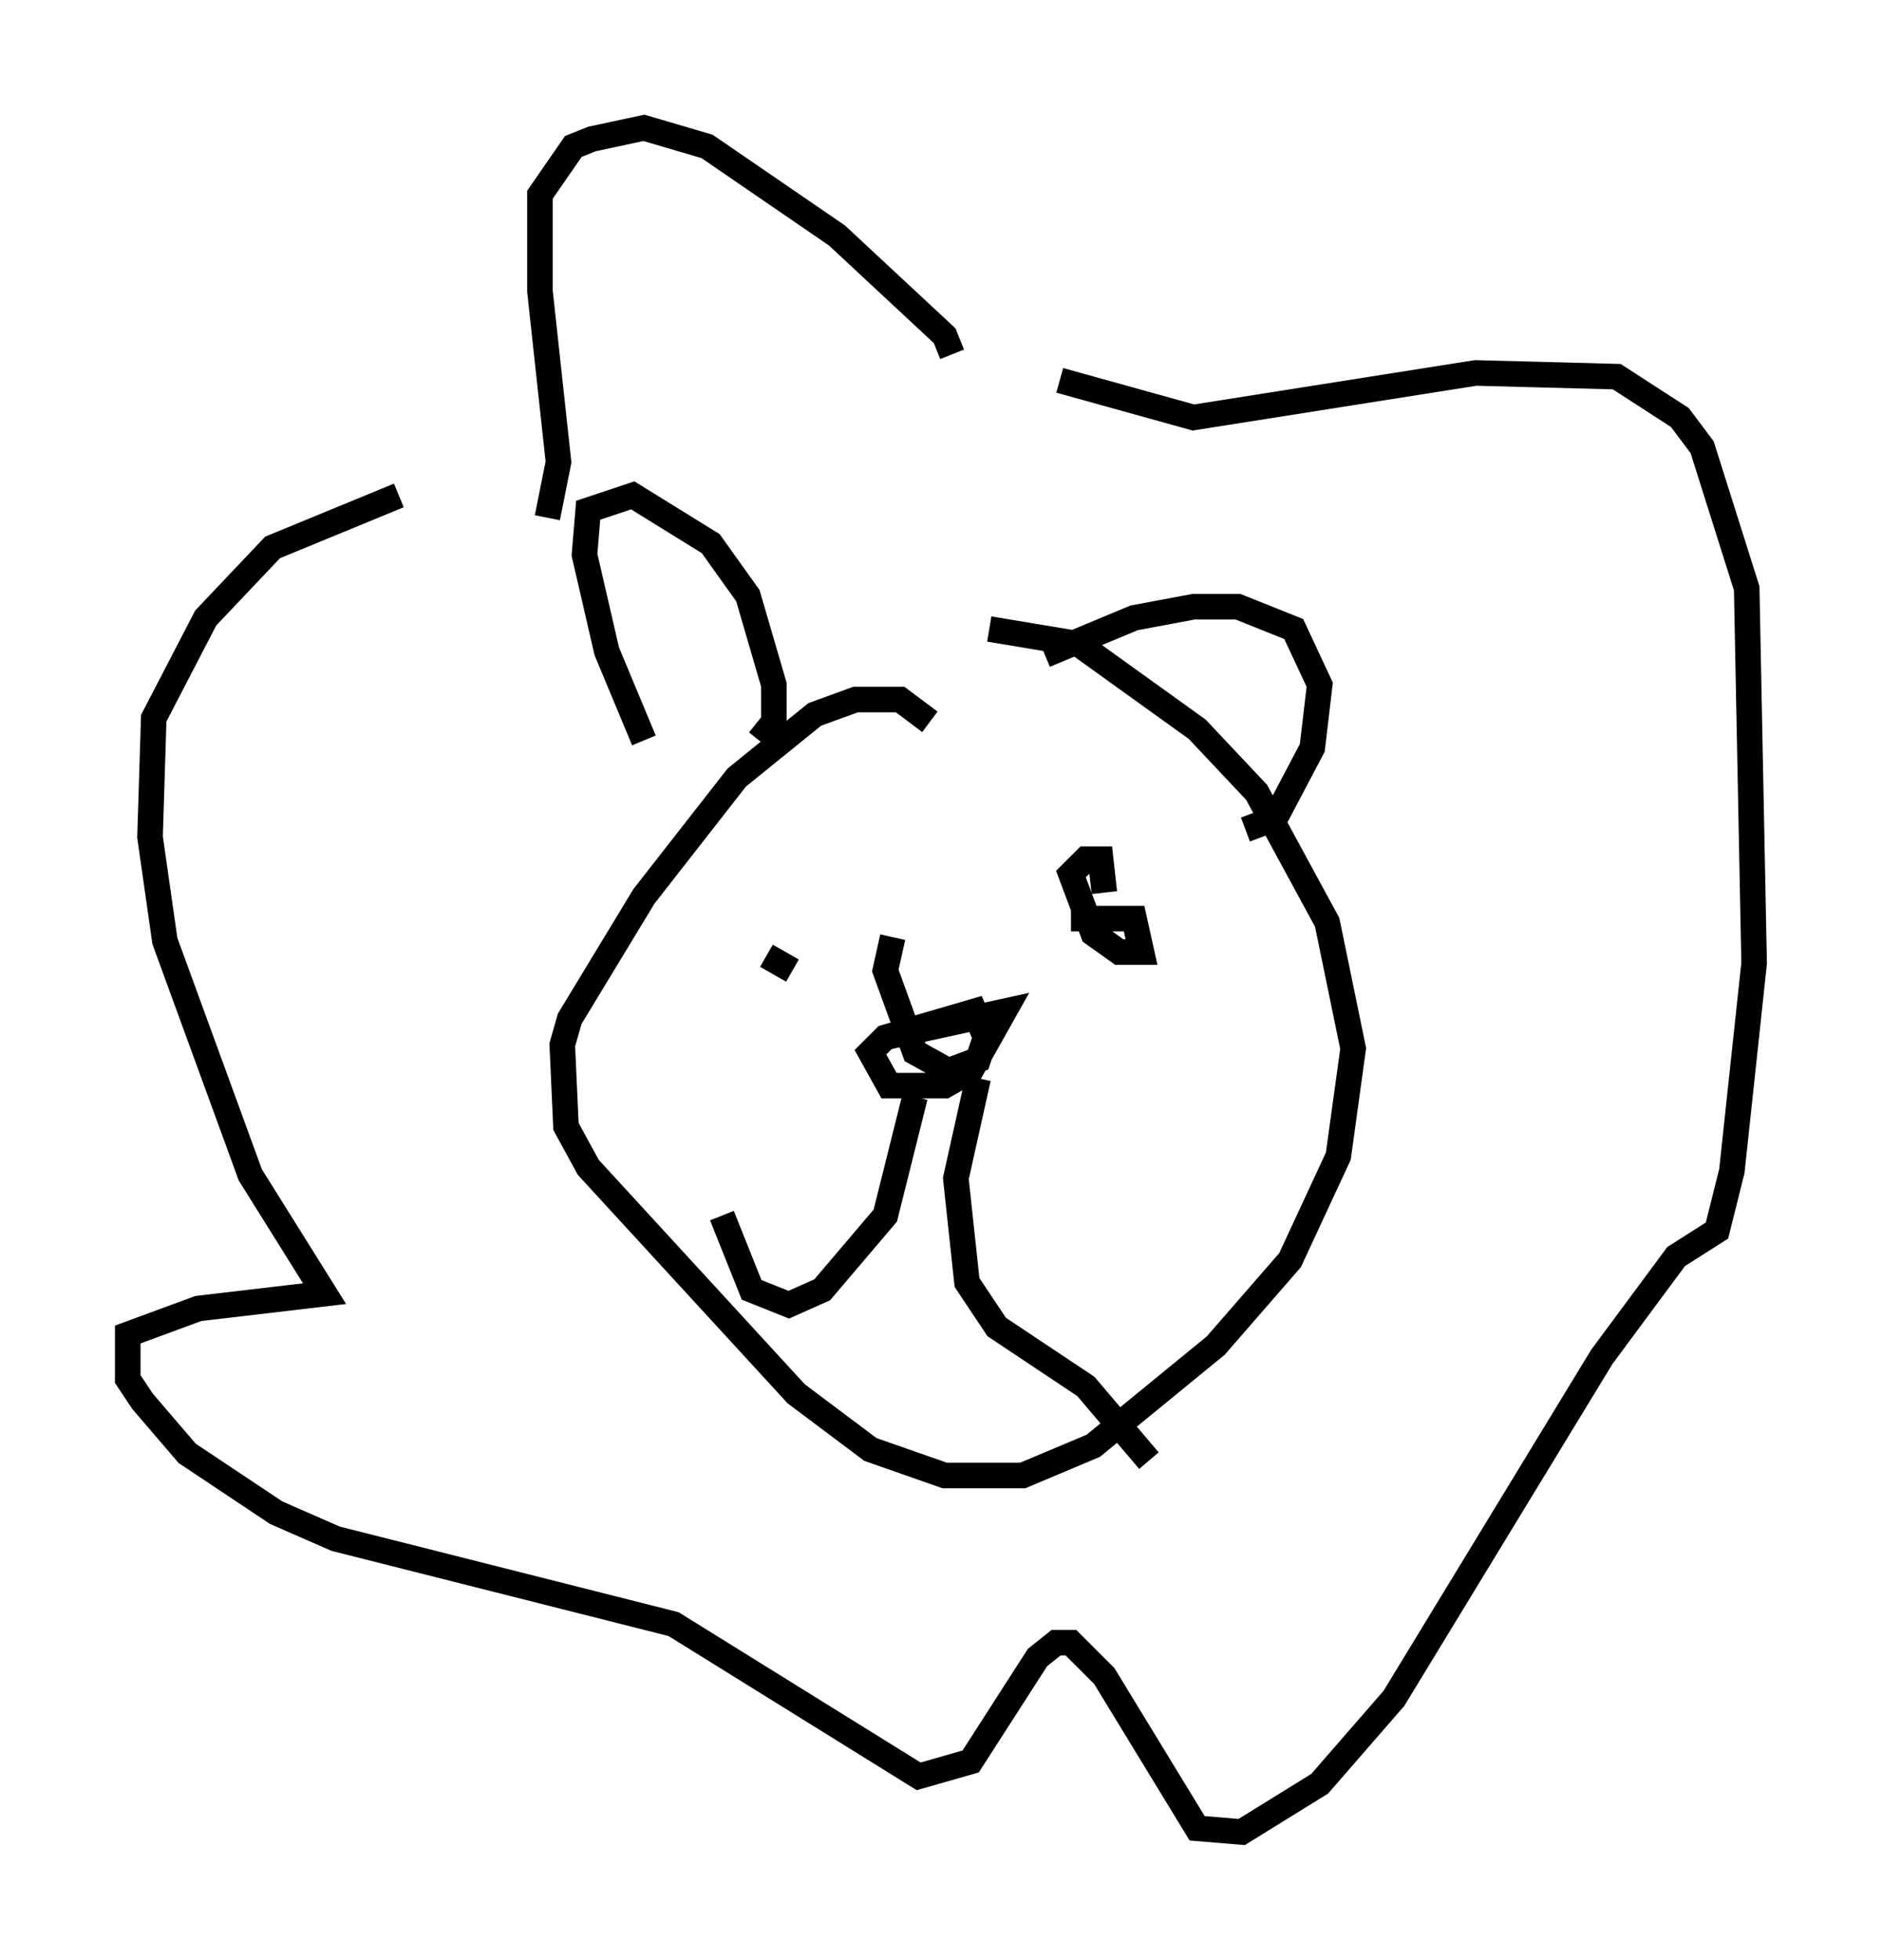 <?xml version="1.0" encoding="utf-8" ?>
<svg baseProfile="full" height="76.67" version="1.1" width="73.62" xmlns="http://www.w3.org/2000/svg" xmlns:ev="http://www.w3.org/2001/xml-events" xmlns:xlink="http://www.w3.org/1999/xlink"><defs /><rect fill="white" height="76.67" width="73.62" x="0" y="0" /><path d="M35.212, 25.335 m3.486, -0.726 l3.486, 0.581 4.648, 3.341 l2.324, 2.469 2.76, 5.084 l1.017, 4.939 -0.581, 4.212 l-1.888, 4.067 -2.905, 3.341 l-4.793, 3.922 -2.76, 1.162 l-3.05, 0.0 -2.905, -1.017 l-2.905, -2.179 -8.134, -8.86 l-0.872, -1.598 -0.145, -3.196 l0.291, -1.017 2.905, -4.793 l3.631, -4.648 3.05, -2.469 l1.598, -0.581 1.743, 0.0 l1.162, 0.872 m1.888, 13.944 l-0.872, 3.922 0.436, 4.067 l1.162, 1.743 3.486, 2.324 l2.469, 2.905 m-9.151, -14.235 l-1.162, 4.648 -2.469, 2.905 l-1.307, 0.581 -1.453, -0.581 l-1.162, -2.905 m6.391, -6.972 l4.648, -1.017 -1.307, 2.324 l-1.017, 0.581 -2.179, 0.0 l-0.726, -1.307 0.581, -0.581 l3.486, -1.017 0.436, 1.017 l-0.291, 0.872 -1.162, 0.436 l-1.307, -0.726 -1.162, -3.196 l0.291, -1.307 m6.972, -0.726 l2.469, 0.0 0.291, 1.307 l-0.872, 0.0 -1.017, -0.726 l-0.872, -2.324 0.581, -0.581 l0.581, 0.0 0.145, 1.307 m-12.201, 3.05 l-1.017, -0.581 m10.894, -11.765 l3.486, -1.453 2.324, -0.436 l1.743, 0.0 2.179, 0.872 l1.017, 2.179 -0.291, 2.469 l-1.453, 2.76 -1.162, 0.436 m-19.028, -3.486 l0.581, -0.726 0.0, -1.453 l-1.017, -3.486 -1.453, -2.034 l-3.05, -1.888 -1.743, 0.581 l-0.145, 1.743 0.872, 3.777 l1.453, 3.486 m12.056, -15.106 l-0.291, -0.726 -4.212, -3.922 l-5.084, -3.486 -2.469, -0.726 l-2.034, 0.436 -0.726, 0.291 l-1.307, 1.888 0.0, 3.777 l0.726, 6.682 -0.436, 2.179 m-5.81, -0.872 l-4.939, 2.034 -2.615, 2.76 l-2.034, 3.922 -0.145, 4.648 l0.581, 4.067 3.341, 9.151 l2.905, 4.648 -4.939, 0.581 l-2.76, 1.017 0.0, 1.743 l0.581, 0.872 1.743, 2.034 l3.486, 2.324 2.324, 1.017 l13.218, 3.341 9.587, 5.955 l2.034, -0.581 2.615, -4.067 l0.726, -0.581 0.581, 0.0 l1.307, 1.307 3.631, 5.955 l1.743, 0.145 3.05, -1.888 l2.905, -3.341 8.134, -13.363 l2.905, -3.922 1.598, -1.017 l0.581, -2.324 0.872, -8.134 l-0.291, -14.67 -1.743, -5.52 l-0.872, -1.162 -2.469, -1.598 l-5.52, -0.145 -11.039, 1.743 l-5.229, -1.453 " fill="none" stroke="black" stroke-width="1" /></svg>
